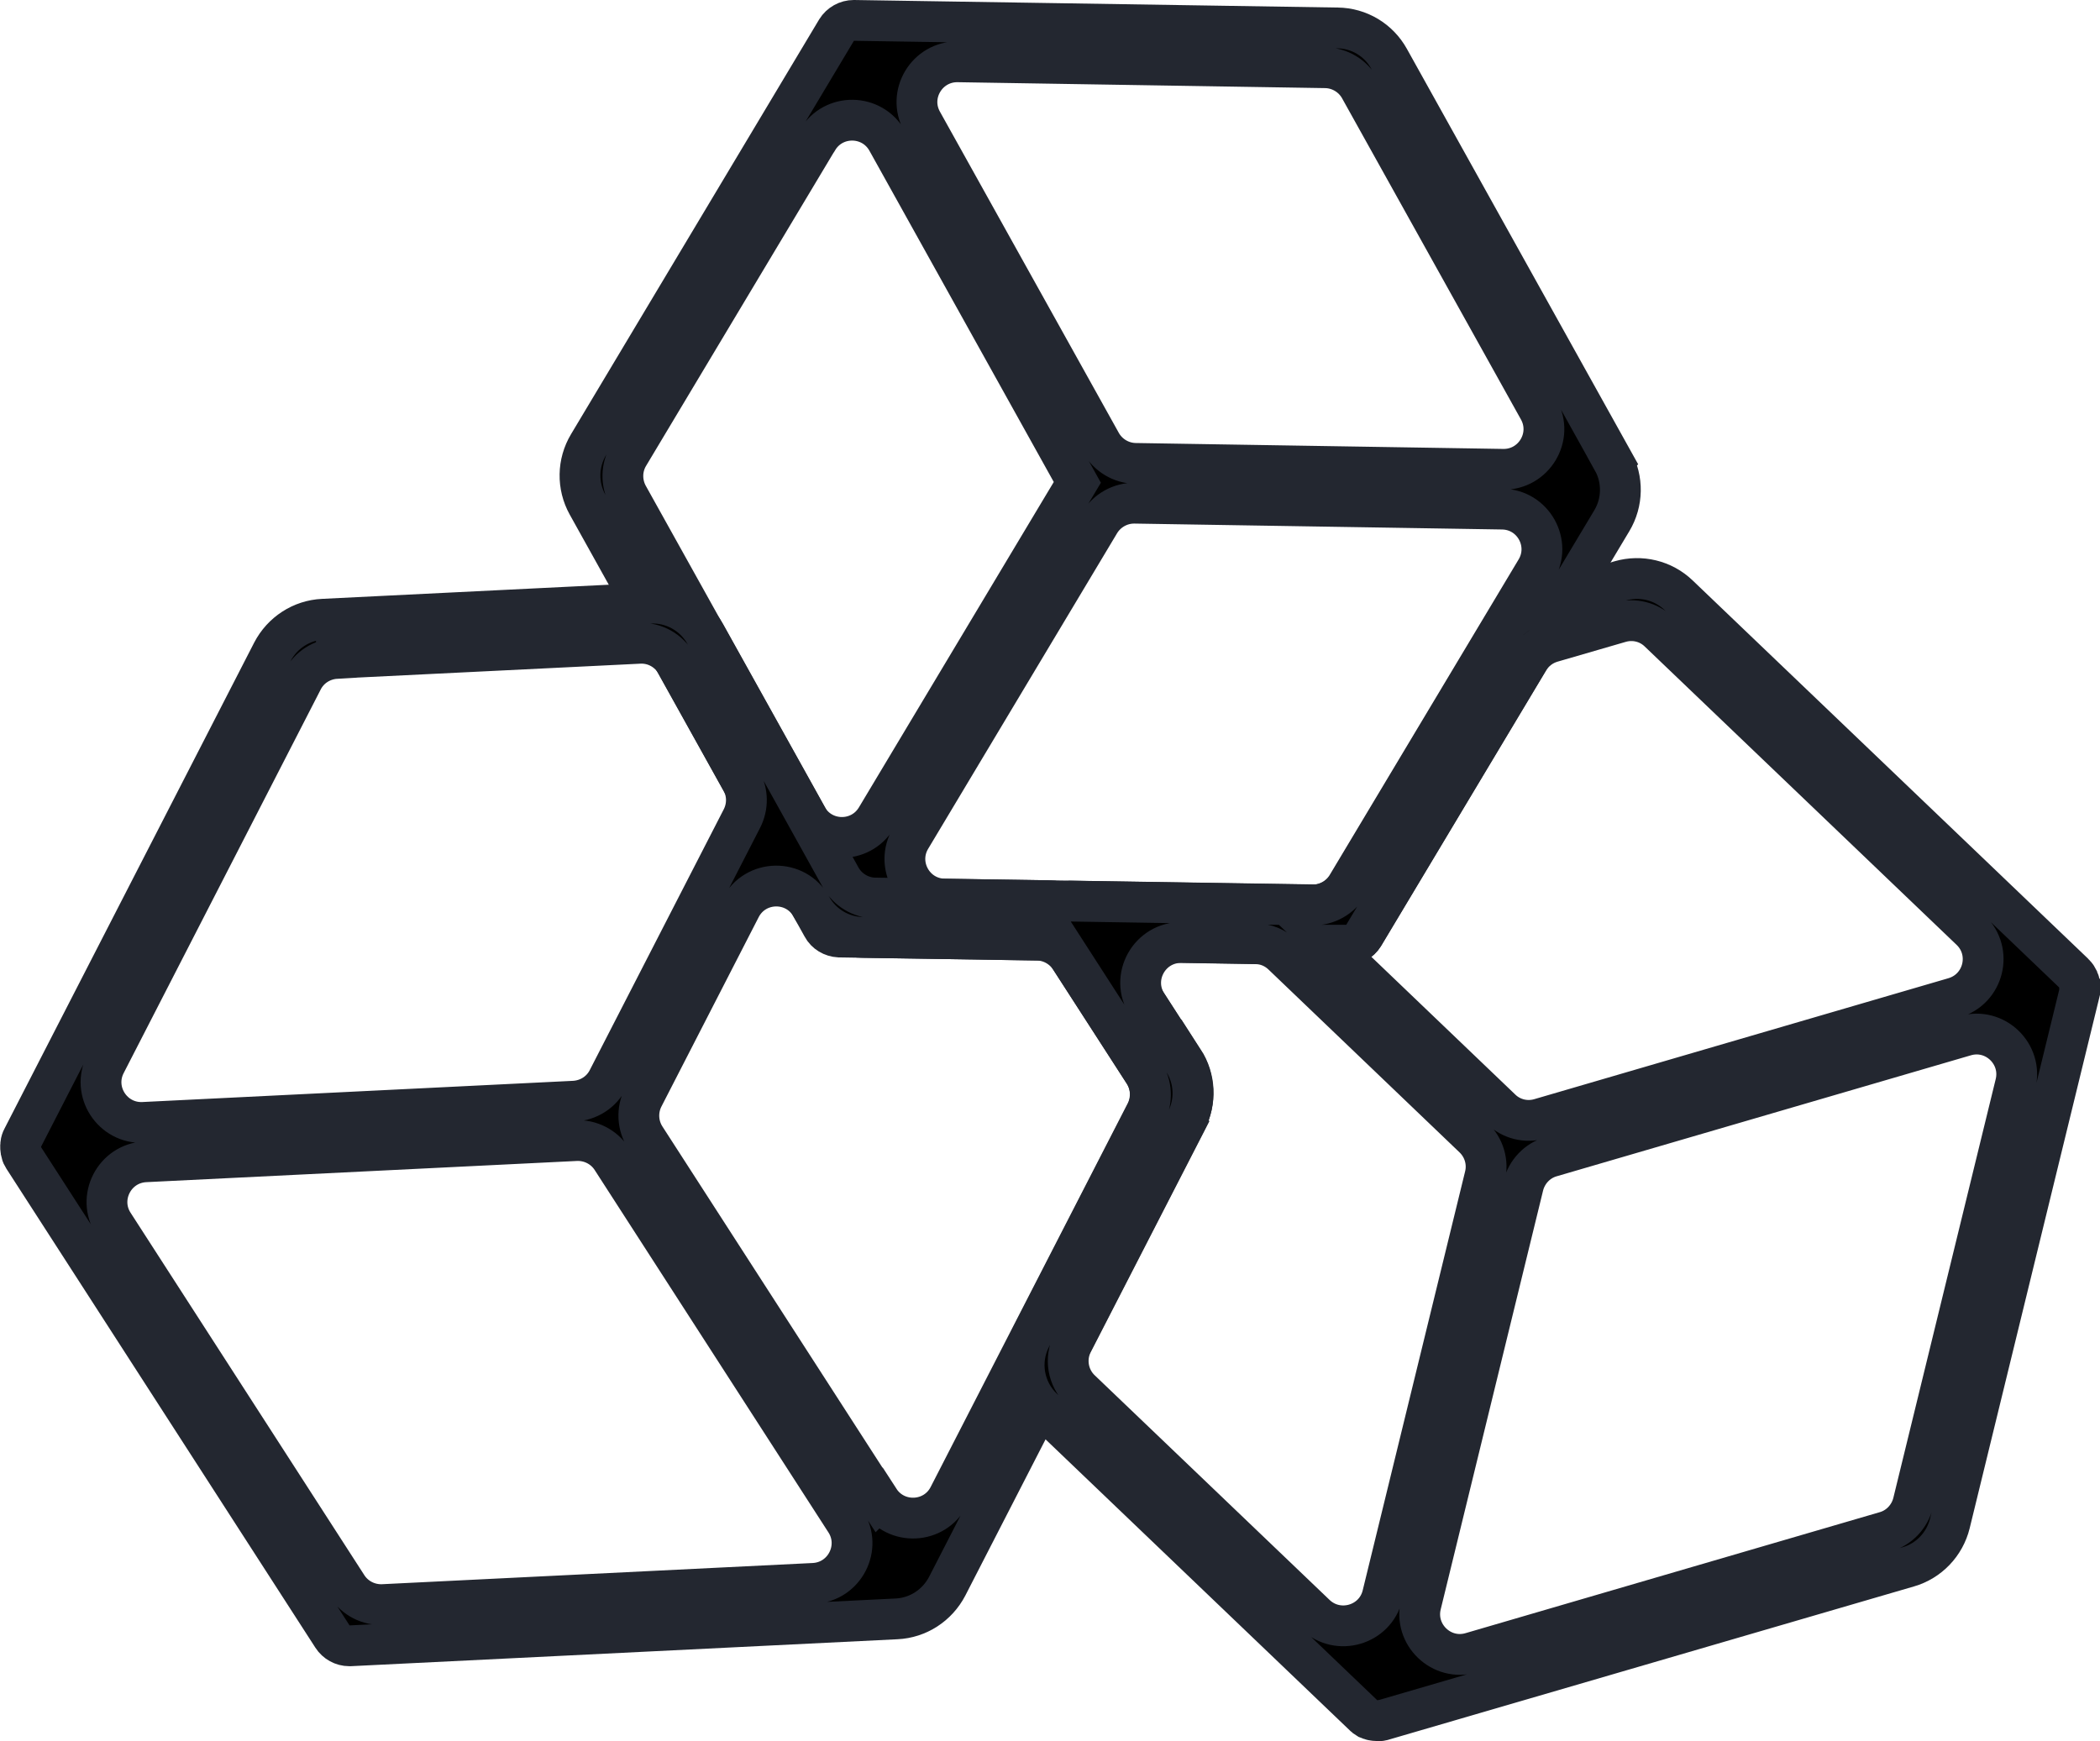 <?xml version="1.0" encoding="UTF-8"?>
<svg id="Layer_2" xmlns="http://www.w3.org/2000/svg" viewBox="0 0 102.94 85.37">
  <defs>
    <style>
      .cls-1 {
        stroke: #232730;
        stroke-miterlimit: 10;
        stroke-width: 2px;
      }
    </style>
  </defs>
  <g id="Layer_1-2" data-name="Layer_1">
    <g>
      <path class="cls-1" d="M79.06,22.59l-10.97-19.71c-.51-.92-1.47-1.5-2.53-1.51l-23.69-.37h-.02c-.34,0-.66.18-.84.47,0,0,0,0,0,0l-12.16,20.33c-.54.9-.56,2.02-.05,2.94l11.52,20.7s0,0,0,0c.16.3.47.48.81.5,0,0,.02,0,.03,0h0s24.82.39,24.82.39h.02c.34,0,.66-.18.84-.47l12.17-20.33c.54-.9.56-2.03.05-2.94ZM73.68,23.01l-18.02-.29c-.7-.01-1.35-.4-1.69-1.01l-8.77-15.75c-.74-1.33.24-2.95,1.75-2.93l18.02.29c.7.01,1.35.4,1.69,1.01l8.77,15.75c.74,1.33-.24,2.95-1.75,2.93ZM40.08,6.85c.78-1.3,2.67-1.27,3.41.05l9.32,16.75-.93,1.55-8.92,14.9c-.78,1.3-2.67,1.27-3.41-.05l-8.77-15.75c-.34-.62-.33-1.37.03-1.97l9.26-15.47ZM64.32,44.36l-18.02-.28c-1.52-.02-2.44-1.68-1.66-2.98l9.26-15.47c.36-.6,1.02-.97,1.72-.96l18.02.29c1.52.02,2.44,1.68,1.66,2.98l-9.26,15.47c-.36.6-1.02.97-1.72.96Z"/>
      <path class="cls-1" d="M58.01,52.01l-4.19-6.5c-.53-.83-1.44-1.33-2.43-1.35l-8.49-.13c-.7-.01-1.35-.4-1.69-1.01l-2.4-4.32s0,0,0,0l-4.24-7.62c-.55-.98-1.6-1.56-2.72-1.51l-16.02.79c-1.05.05-1.99.66-2.48,1.6L1.11,55.79c-.05.09-.08.19-.09.28,0,0,0,.02,0,.03-.02.12-.01.24.02.35,0,.01,0,.02,0,.04.01.05.03.1.05.15,0,0,0,0,0,0,.02.04.04.08.06.11l15.15,23.49c.18.28.49.45.82.45.02,0,.03,0,.05,0l26.78-1.32c1.05-.05,1.99-.66,2.48-1.6l11.73-22.84c.48-.94.43-2.06-.14-2.94ZM16.49,32.27l14.85-.73c.75-.04,1.45.35,1.82,1.01l3.18,5.72c.32.58.33,1.27.03,1.86l-6.57,12.79c-.32.63-.95,1.03-1.66,1.07l-21.12,1.04c-1.51.07-2.54-1.52-1.85-2.87l9.66-18.81c.32-.63.95-1.03,1.66-1.07ZM7.12,56.96l21.12-1.04c.7-.03,1.37.31,1.75.9l11.46,17.77c.82,1.27-.04,2.96-1.56,3.04l-21.12,1.04c-.7.03-1.37-.31-1.75-.9l-11.46-17.77c-.82-1.27.04-2.96,1.56-3.04ZM43.09,73.54l-11.46-17.77c-.38-.59-.42-1.34-.1-1.97l4.77-9.29c.72-1.4,2.71-1.43,3.47-.06h0c.51.92,1.48,1.5,2.53,1.51l8.53.13c.66.01,1.27.35,1.63.9l3.61,5.59c.38.59.42,1.34.1,1.97l-9.66,18.81c-.69,1.35-2.59,1.44-3.41.17Z"/>
      <path class="cls-1" d="M101.94,48.41h0s0-.03,0-.04c0-.03,0-.06,0-.09,0-.04-.01-.07-.02-.11,0-.01,0-.02,0-.03,0-.02-.01-.03-.02-.04-.01-.04-.03-.07-.04-.11-.01-.02-.02-.04-.04-.07-.02-.03-.04-.07-.07-.1-.01-.02-.03-.04-.05-.05-.02-.02-.03-.04-.05-.06l-19.37-18.53c-.76-.73-1.85-.99-2.86-.7l-4.24,1.24c-.71.21-1.32.68-1.7,1.31l-7.41,12.38c-.36.6-1.02.97-1.72.96l-11.89-.19c-.36,0-.69.19-.87.5-.17.31-.16.7.03,1l4.46,6.92c.38.59.42,1.34.1,1.97l-5.65,11.01c-.6,1.16-.36,2.57.58,3.47l15.73,15.05s.03.02.05.04c.02.02.05.04.07.06.03.02.05.03.08.05.03.01.05.03.08.04.03.01.06.02.1.03.02,0,.04.02.06.02,0,0,.01,0,.02,0,.06.01.13.02.2.02,0,0,.01,0,.02,0,.02,0,.03,0,.05,0,.03,0,.06,0,.1,0,.03,0,.05-.01.08-.02.02,0,.03,0,.05-.01l25.74-7.51c1.01-.29,1.79-1.11,2.04-2.13l6.36-26.04s0-.03,0-.04c0-.05.02-.09.02-.14,0-.01,0-.03,0-.04ZM65.99,46.34c.35,0,.67-.18.85-.47l8.09-13.51c.26-.43.66-.74,1.14-.88l3.34-.97c.68-.2,1.41-.02,1.91.47l15.28,14.62c1.1,1.05.65,2.89-.81,3.32l-20.3,5.93c-.68.2-1.41.02-1.91-.47l-8.4-8.04h.81ZM58.15,54.95c.48-.94.43-2.06-.14-2.94l-1.78-2.76c-.85-1.32.11-3.06,1.69-3.04l3.63.06c.5,0,.97.2,1.33.55l9.36,8.96c.51.49.72,1.21.55,1.89l-5.02,20.54c-.36,1.47-2.18,2-3.28.96l-11.52-11.02c-.63-.6-.79-1.55-.39-2.32l5.58-10.86ZM92.42,75.1l-20.3,5.93c-1.46.43-2.83-.89-2.47-2.36l5.02-20.54c.17-.68.69-1.23,1.36-1.42l20.3-5.93c1.46-.43,2.83.89,2.47,2.36l-5.02,20.54c-.17.68-.69,1.23-1.36,1.42Z"/>
    </g>
  </g>
</svg>